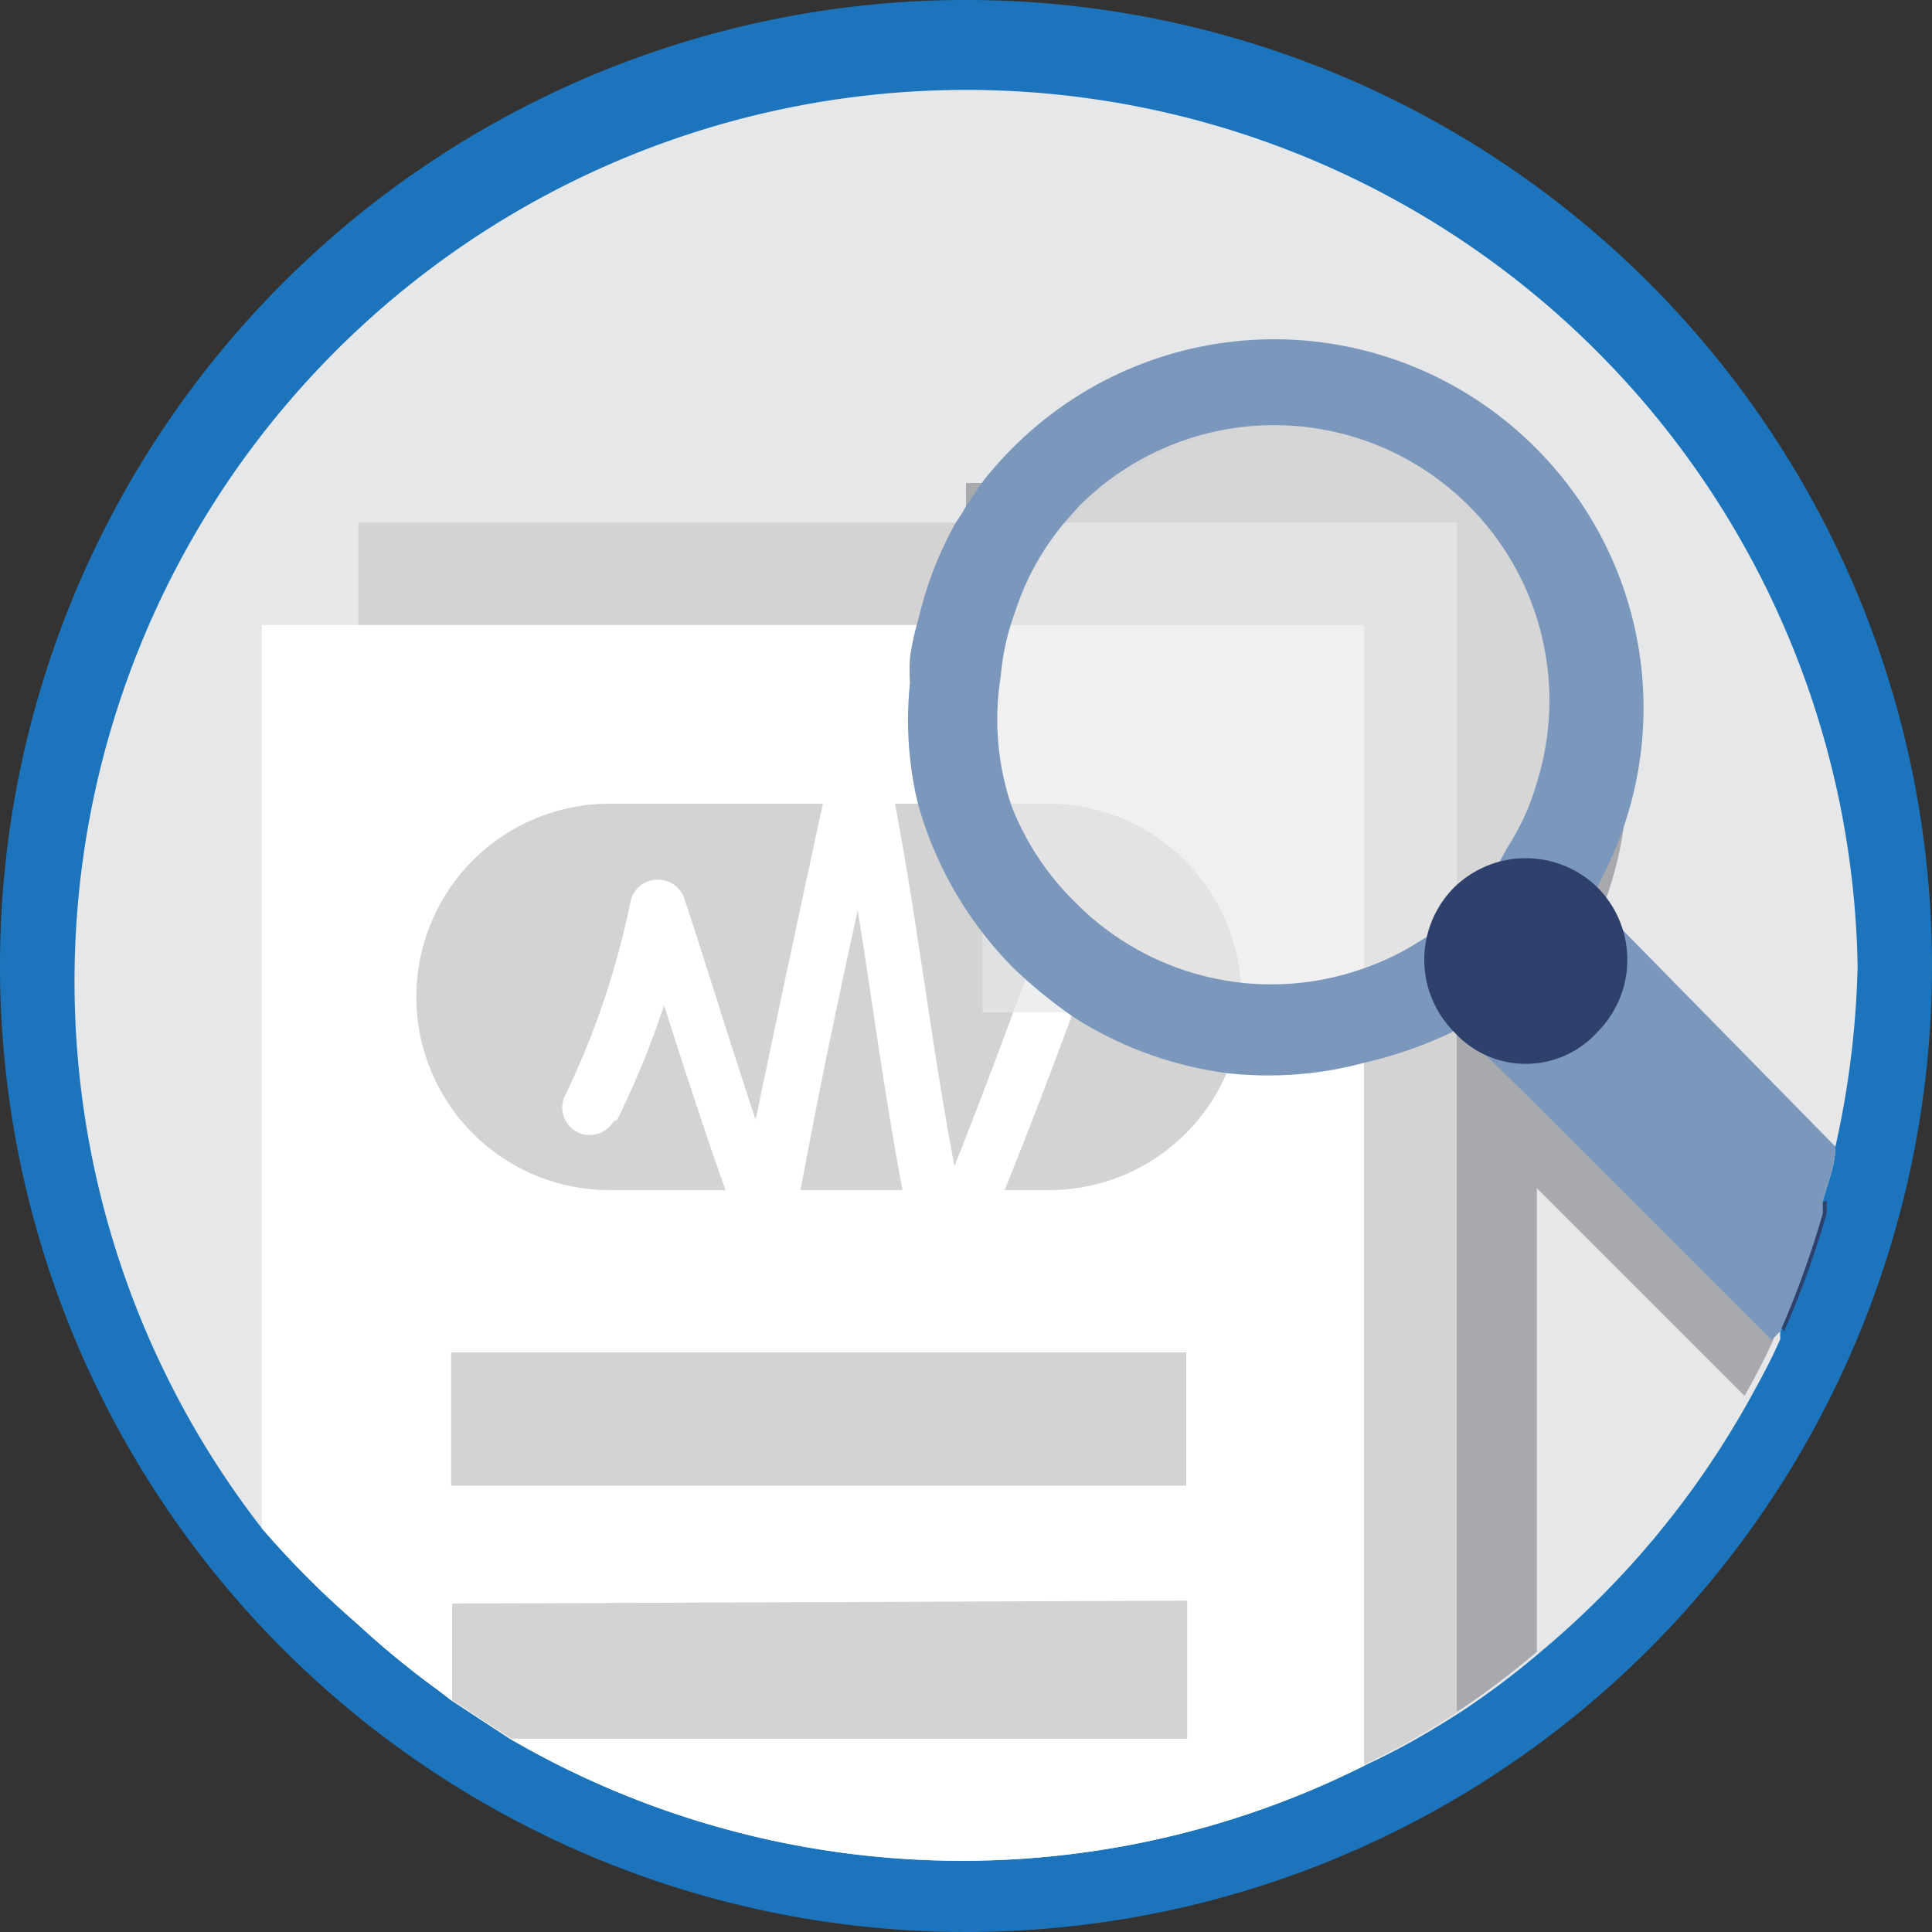 <svg xmlns="http://www.w3.org/2000/svg" xmlns:xlink="http://www.w3.org/1999/xlink" viewBox="0 0 20 20"><rect x="0" y="0" width="20" height="20" fill="#333333" stroke="none"/><defs><style>.cls-1{fill:#e6e7e8;}.cls-2{fill:#1c75bc;}.cls-3{fill:#a7a9ac;}.cls-4{fill:#d3d3d3;}.cls-5{fill:#fff;}.cls-6{opacity:0.7;}.cls-7{clip-path:url(#clip-path);}.cls-8{fill:#eaeae9;}.cls-9{fill:#2e416c;}.cls-10{fill:#7b97bc;}</style><clipPath id="clip-path"><rect id="SVGID" class="cls-1" x="10.17" y="4.3" width="6.18" height="6.18"/></clipPath></defs><title>dt</title><g id="图层_2" data-name="图层 2"><g id="图层_1-2" data-name="图层 1"><path class="cls-2" d="M20,10A10,10,0,1,1,10,0,10,10,0,0,1,20,10Z"/><path class="cls-1" d="M19.23,10A9.44,9.44,0,0,1,19,11.87c0,.19-.08.38-.13.56l0,.13a9.81,9.81,0,0,1-.44,1.22.59.59,0,0,0,0,.08c-.09.21-.2.41-.31.61a9.26,9.26,0,0,1-2.16,2.62,8.39,8.39,0,0,1-.82.62c-.31.2-.63.39-1,.56A9.3,9.3,0,0,1,5.28,18l-.61-.4-.13-.1a9.1,9.1,0,0,1-.83-.68,9.48,9.48,0,0,1-1-1A9.23,9.23,0,1,1,19.23,10Z"/><path class="cls-3" d="M18.43,13.78l0,0-.06.06c-.09.21-.2.41-.31.61l-2.16-2.16-.64-.64-.19-.08a.72.72,0,0,1-.25-.18l0,0a4.43,4.43,0,0,1-.68.28,3.81,3.81,0,0,1-3.26-.5H10v-.83a3.81,3.81,0,0,1-.54-1,3.41,3.41,0,0,1-.23-1c0-.11,0-.21,0-.32a4.44,4.44,0,0,1,.13-1c0-.09.05-.18.08-.26s.11-.28.17-.41A3.88,3.88,0,0,1,10,5.69V5h.7a3.83,3.83,0,0,1,4.65,0h.84v.88a3.81,3.81,0,0,1,.44,3.41l-.05.12a3.82,3.82,0,0,1-.21.46v0a1.05,1.05,0,0,1,.26.44l.1.1,2.05,2.05.09.09A9.81,9.81,0,0,1,18.43,13.78Z"/><path class="cls-3" d="M15.92,17.09a8.39,8.39,0,0,1-.82.62c-.31.2-.63.39-1,.56A9.3,9.3,0,0,1,5.28,18l-.61-.4-.13-.1V7H15.91V17.09Z"/><path class="cls-4" d="M15.1,17.71c-.31.2-.63.39-1,.56A9.3,9.3,0,0,1,5.28,18l-.61-.4-.13-.1a9.1,9.1,0,0,1-.83-.68V5.41H15.08V17.71Z"/><path class="cls-5" d="M14.14,18.27A9.3,9.3,0,0,1,5.28,18l-.61-.4-.13-.1a9.1,9.1,0,0,1-.83-.68,9.48,9.48,0,0,1-1-1l0-9.35H14.12V18.27Z"/><path class="cls-4" d="M12.86,10.32a2,2,0,0,1-2,2H6.31a2,2,0,0,1-2-2h0a2,2,0,0,1,2-2h4.54a2,2,0,0,1,2,2Z"/><rect class="cls-4" x="4.67" y="14" width="7.61" height="1.38"/><path class="cls-4" d="M12.29,16.57V18h-7l-.61-.4v-1Z"/><path class="cls-5" d="M6.39,11.59a9.19,9.19,0,0,0,.74-2.12H6.57c.36,1.09.69,2.19,1.09,3.26.09.24.5.31.55,0,.29-1.58.62-3.16,1-4.73H8.62c.36,1.7.5,3.43.89,5.12.06.22.43.3.53.07.45-1.06.86-2.13,1.25-3.21.12-.35-.43-.5-.56-.15-.37,1-.76,2.06-1.19,3.07l.53.07c-.4-1.69-.54-3.43-.9-5.12a.29.29,0,0,0-.55,0c-.34,1.57-.68,3.15-1,4.73h.55c-.4-1.07-.72-2.17-1.08-3.26a.29.29,0,0,0-.56,0,8.56,8.56,0,0,1-.67,2,.28.28,0,0,0,.49.29Z"/><g class="cls-6"><rect id="SVGID-2" data-name="SVGID" class="cls-1" x="10.17" y="4.3" width="6.18" height="6.18"/><g class="cls-7"><path class="cls-8" d="M15.54,5.3a3.09,3.09,0,1,1-4.37,0,3.08,3.08,0,0,1,4.37,0"/></g></g><path class="cls-9" d="M18.91,12.43l0,.13a9.81,9.81,0,0,1-.44,1.22.78.78,0,0,1,0-1.07l.07-.07a.7.7,0,0,1,.25-.17Z"/><path class="cls-10" d="M15.89,4.63a3.82,3.82,0,0,0-5.4,0,3.73,3.73,0,0,0-.32.36L10,5.24a1.4,1.4,0,0,1-.1.16,3.8,3.8,0,0,0-.39,1,2.71,2.71,0,0,0-.09.41,2.11,2.11,0,0,0,0,.26A3.69,3.69,0,0,0,9.5,8.31a3.9,3.9,0,0,0,1,1.72l.13.12a5.45,5.45,0,0,0,.47.37,3.88,3.88,0,0,0,1.61.59A3.83,3.83,0,0,0,14.13,11,4.4,4.4,0,0,0,15,10.7l.11-.06a3.86,3.86,0,0,0,.8-.61l0,0a4,4,0,0,0,.61-.82,4.8,4.8,0,0,0,.26-.57A3.8,3.8,0,0,0,15.89,4.63ZM15.2,9.34a.57.57,0,0,1-.11.11,2.53,2.53,0,0,1-.42.31,2.69,2.69,0,0,1-.54.26,2.85,2.85,0,0,1-3-.68,2.84,2.84,0,0,1-.66-1A2.79,2.79,0,0,1,10.36,7a2.51,2.51,0,0,1,.15-.67,2.72,2.72,0,0,1,.58-1l.08-.09a2.85,2.85,0,0,1,4.74,2.86,2.46,2.46,0,0,1-.31.68A2.32,2.32,0,0,1,15.2,9.34Z"/><path class="cls-10" d="M19,11.87c0,.19-.08.38-.13.56l0,.13a9.81,9.81,0,0,1-.44,1.22l0,0-.09.09-2.44-2.44L15.46,11h0l-.26-.25.72-.72.64-.64v0l.24.24h0Z"/><path class="cls-9" d="M16.54,9.19a1.06,1.06,0,0,1,0,1.49l0,0a1,1,0,0,1-1.49,0l0,0a1.06,1.06,0,0,1,0-1.49l0,0a1.06,1.06,0,0,1,1.49,0Z"/></g></g></svg>